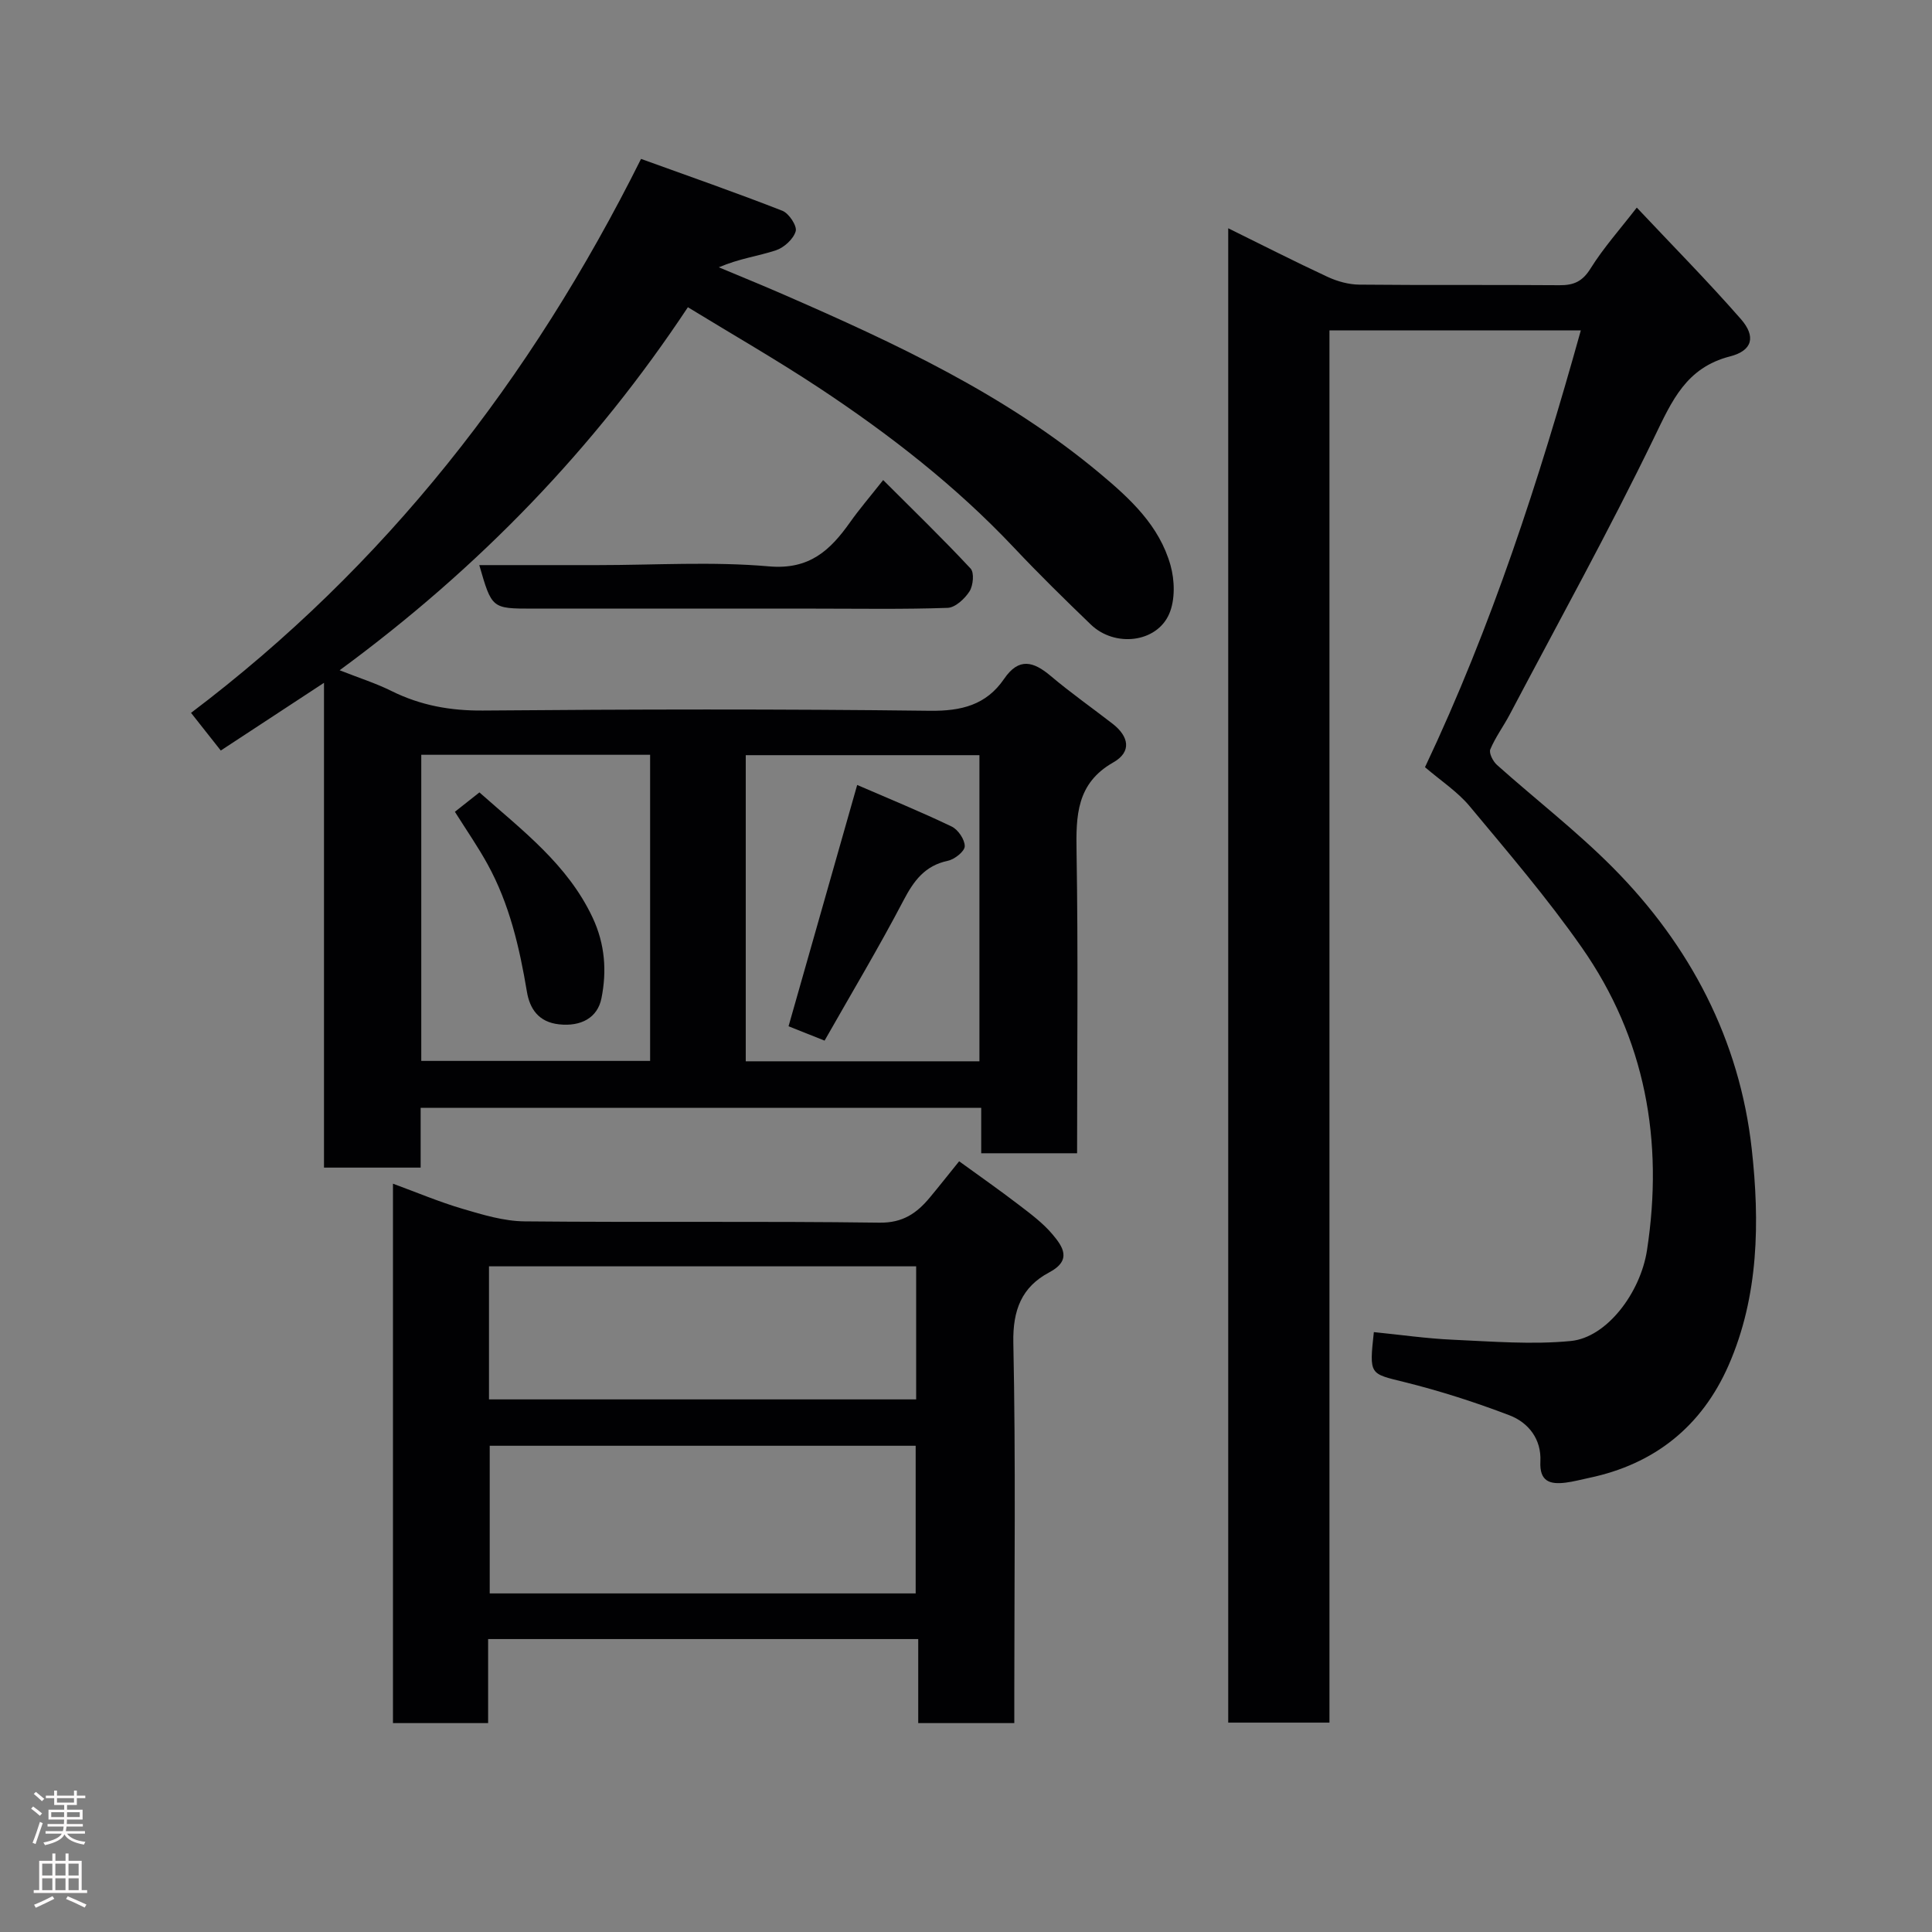 <svg enable-background="new 0 0 400 400" viewBox="0 0 400 400" xmlns="http://www.w3.org/2000/svg"><rect x="0" y="0" width="400" height="400" fill="#808080" stroke="none"/><g fill="#010103"><path d="m295.03 158.84c13.83-29.22 23.59-59.35 32.26-90.43-17.47 0-34.5 0-52.04 0v288.24c-7.23 0-13.94 0-20.96 0 0-102.94 0-205.84 0-309.39 6.94 3.42 13.71 6.87 20.59 10.07 2.01.93 4.35 1.58 6.54 1.6 13.83.14 27.66.01 41.48.12 2.93.02 4.73-.77 6.4-3.45 2.67-4.28 6.08-8.1 9.58-12.62 7.18 7.64 14.61 15.15 21.55 23.08 3.16 3.62 2.41 6.54-2.25 7.73-9.08 2.33-12.02 9.18-15.67 16.72-9.4 19.41-19.86 38.3-29.92 57.39-1.29 2.45-2.98 4.72-4.04 7.25-.32.77.56 2.49 1.38 3.22 7.98 7.13 16.51 13.71 24.03 21.29 16 16.12 26.22 35.68 28.72 58.23 1.66 14.98 1.49 30.44-4.79 44.77-5.54 12.63-15.31 20.49-28.93 23.33-1.59.33-3.17.77-4.78.97-3.26.41-5.47-.2-5.26-4.39.23-4.57-2.43-8.03-6.41-9.55-7.1-2.71-14.38-5.05-21.76-6.88-7.18-1.78-7.28-1.41-6.31-10.34 5.46.54 10.94 1.34 16.43 1.58 8.11.36 16.31 1.04 24.35.26 7.44-.72 14.41-9.97 15.77-18.78 3.48-22.64-.31-43.86-13.53-62.74-7.12-10.18-15.25-19.67-23.21-29.23-2.49-2.98-5.9-5.21-9.22-8.05z"/><path d="m223 238.77c-6.96 0-13.22 0-19.85 0 0-3.16 0-6.1 0-9.4-38.74 0-77.13 0-116.06 0v12.37c-6.81 0-13.08 0-20.01 0 0-33.12 0-66.28 0-100.37-7.63 5-14.37 9.43-21.37 14.02-2.03-2.57-3.84-4.87-6.16-7.8 40.1-30.3 70.28-68.8 93.17-114.69 9.96 3.6 19.68 6.99 29.27 10.74 1.35.53 3.07 3.14 2.75 4.24-.47 1.62-2.42 3.39-4.11 3.95-3.68 1.21-7.59 1.7-11.81 3.51 4.47 1.88 8.97 3.7 13.41 5.64 23.07 10.06 45.82 20.62 65.4 36.96 6.45 5.38 12.4 10.9 14.71 19.09.88 3.12.98 7.15-.26 10.04-2.59 6.03-11.28 7-16.23 2.24-5.4-5.2-10.76-10.45-15.9-15.91-12.04-12.77-25.79-23.46-40.36-33.09-8.68-5.74-17.73-10.93-27.17-16.7-19.3 29.12-43.1 53.86-72.1 75.16 4.1 1.62 7.53 2.7 10.72 4.29 6.02 2.99 12.2 4.11 18.98 4.05 30.82-.26 61.65-.33 92.48.05 6.56.08 11.69-1.2 15.39-6.61 3.06-4.48 6.07-3.62 9.66-.59 4.12 3.48 8.55 6.59 12.82 9.9 3.33 2.59 4.01 5.78.14 7.98-7.65 4.34-7.75 11.04-7.62 18.6.34 20.64.11 41.28.11 62.33zm-135.78-19.12h47.38c0-21.39 0-42.43 0-63.38-15.99 0-31.58 0-47.38 0zm115.56-63.3c-16.43 0-32.47 0-48.38 0v63.38h48.38c0-21.18 0-42.1 0-63.38z"/><path d="m210 356.75c-6.99 0-13.26 0-19.89 0 0-5.84 0-11.44 0-17.4-29.75 0-59.12 0-89.05 0v17.4c-6.81 0-13.08 0-19.7 0 0-37.09 0-74.15 0-111.68 4.83 1.77 9.55 3.77 14.44 5.21 4.17 1.23 8.52 2.55 12.8 2.59 24.49.24 48.98-.06 73.47.27 4.87.07 7.75-1.97 10.46-5.23 1.89-2.27 3.71-4.59 6.05-7.48 4.27 3.1 8.34 5.94 12.28 8.96 2.48 1.9 5.05 3.8 7.04 6.16 2.13 2.53 4.12 5.35-.68 7.89-5.67 3.01-7.56 7.77-7.42 14.57.51 24.31.2 48.64.2 72.97zm-20.42-26.85c0-10.21 0-20.37 0-30.57-29.55 0-58.92 0-88.19 0v30.57zm-88.34-67.72v27.55h88.44c0-9.32 0-18.36 0-27.55-29.58 0-58.82 0-88.44 0z"/><path d="m99.23 117h24.49c11.83 0 23.73-.77 35.48.26 8.39.74 12.69-3.33 16.81-9.15 1.89-2.67 4.02-5.15 6.84-8.72 6.2 6.2 12.31 12.11 18.1 18.32.79.84.54 3.52-.22 4.72-.98 1.53-2.94 3.36-4.53 3.42-9.16.32-18.33.16-27.49.16-19.5 0-39 0-58.5 0-8.38-.01-8.38-.01-10.98-9.01z"/><path d="m94.18 168.07c1.74-1.37 3.4-2.68 5.08-4.01 8.88 7.88 18.24 14.88 23.43 25.91 2.61 5.56 2.95 11.17 1.83 16.73-.81 4.02-4.22 5.87-8.76 5.38-4.3-.46-6.09-3.28-6.67-6.76-1.54-9.19-3.62-18.18-8.15-26.4-1.96-3.57-4.29-6.93-6.76-10.85z"/><path d="m177.47 162.52c6.68 2.89 13.22 5.56 19.57 8.61 1.33.64 2.72 2.7 2.7 4.08-.02 1.06-2.09 2.7-3.48 3-4.77 1.01-7.05 4.11-9.2 8.21-5.11 9.76-10.78 19.24-16.34 29.03-2.98-1.19-5.33-2.13-7.46-2.97 4.67-16.39 9.27-32.55 14.21-49.96z"/></g><path d="m6.44 374.46.42-.45c.65.47 1.27.95 1.85 1.44l-.45.49c-.65-.56-1.25-1.06-1.82-1.48m.93 7.33-.63-.26c.55-1.36 1.05-2.8 1.52-4.33.19.1.38.19.59.27-.46 1.29-.95 2.73-1.48 4.32m-.38-10.38.44-.42c.43.34 1.01.82 1.74 1.44l-.49.49c-.53-.51-1.09-1.01-1.69-1.51m2.5.35h1.72v-1.04h.59v1.04h3.52v-1.04h.59v1.04h1.75v.53h-1.75v1.42h-2.03v.97h3.22v2.03h-3.24c0 .35-.01.66-.03.93h3.32v.53h-3.37c-.03.27-.08.58-.15.94h3.96v.53h-3.71c.67.92 1.93 1.48 3.79 1.68-.13.24-.23.44-.29.59-2.13-.38-3.48-1.08-4.04-2.12-.43.97-1.77 1.72-4.03 2.23-.09-.19-.2-.37-.33-.55 2.1-.42 3.37-1.03 3.81-1.83h-3.36v-.53h3.58c.08-.29.13-.61.16-.94h-3.33v-.53h3.39c.02-.27.04-.58.04-.93h-3.23v-2.03h3.25v-.97h-2.07v-1.42h-1.73zm1.12 3.44v1h2.65c.01-.3.02-.44.01-.4v-.25-.35zm1.19-2h3.52v-.91h-3.52zm4.71 2h-2.63v.59c0 .16-.01.28-.01.4h2.64z" fill="#fcfafa"/><path d="m13.56 383.74h.63v1.52h2.72v6.07h1.13v.6h-11.06v-.6h1.13v-6.07h2.73v-1.52h.63v1.52h2.1v-1.52zm-2.69 8.83.38.56c-1.24.63-2.53 1.25-3.85 1.85-.1-.21-.21-.42-.34-.63 1.36-.55 2.63-1.15 3.81-1.78m-2.13-4.27h2.1v-2.45h-2.1zm0 3.04h2.1v-2.46h-2.1zm2.72-3.04h2.1v-2.45h-2.1zm0 3.04h2.1v-2.46h-2.1zm6.07 3.6c-1.41-.71-2.7-1.3-3.86-1.78l.35-.56c1.45.62 2.75 1.19 3.88 1.72zm-1.25-9.09h-2.1v2.45h2.1zm-2.09 5.49h2.1v-2.46h-2.1z" fill="#fcfafa"/></svg>